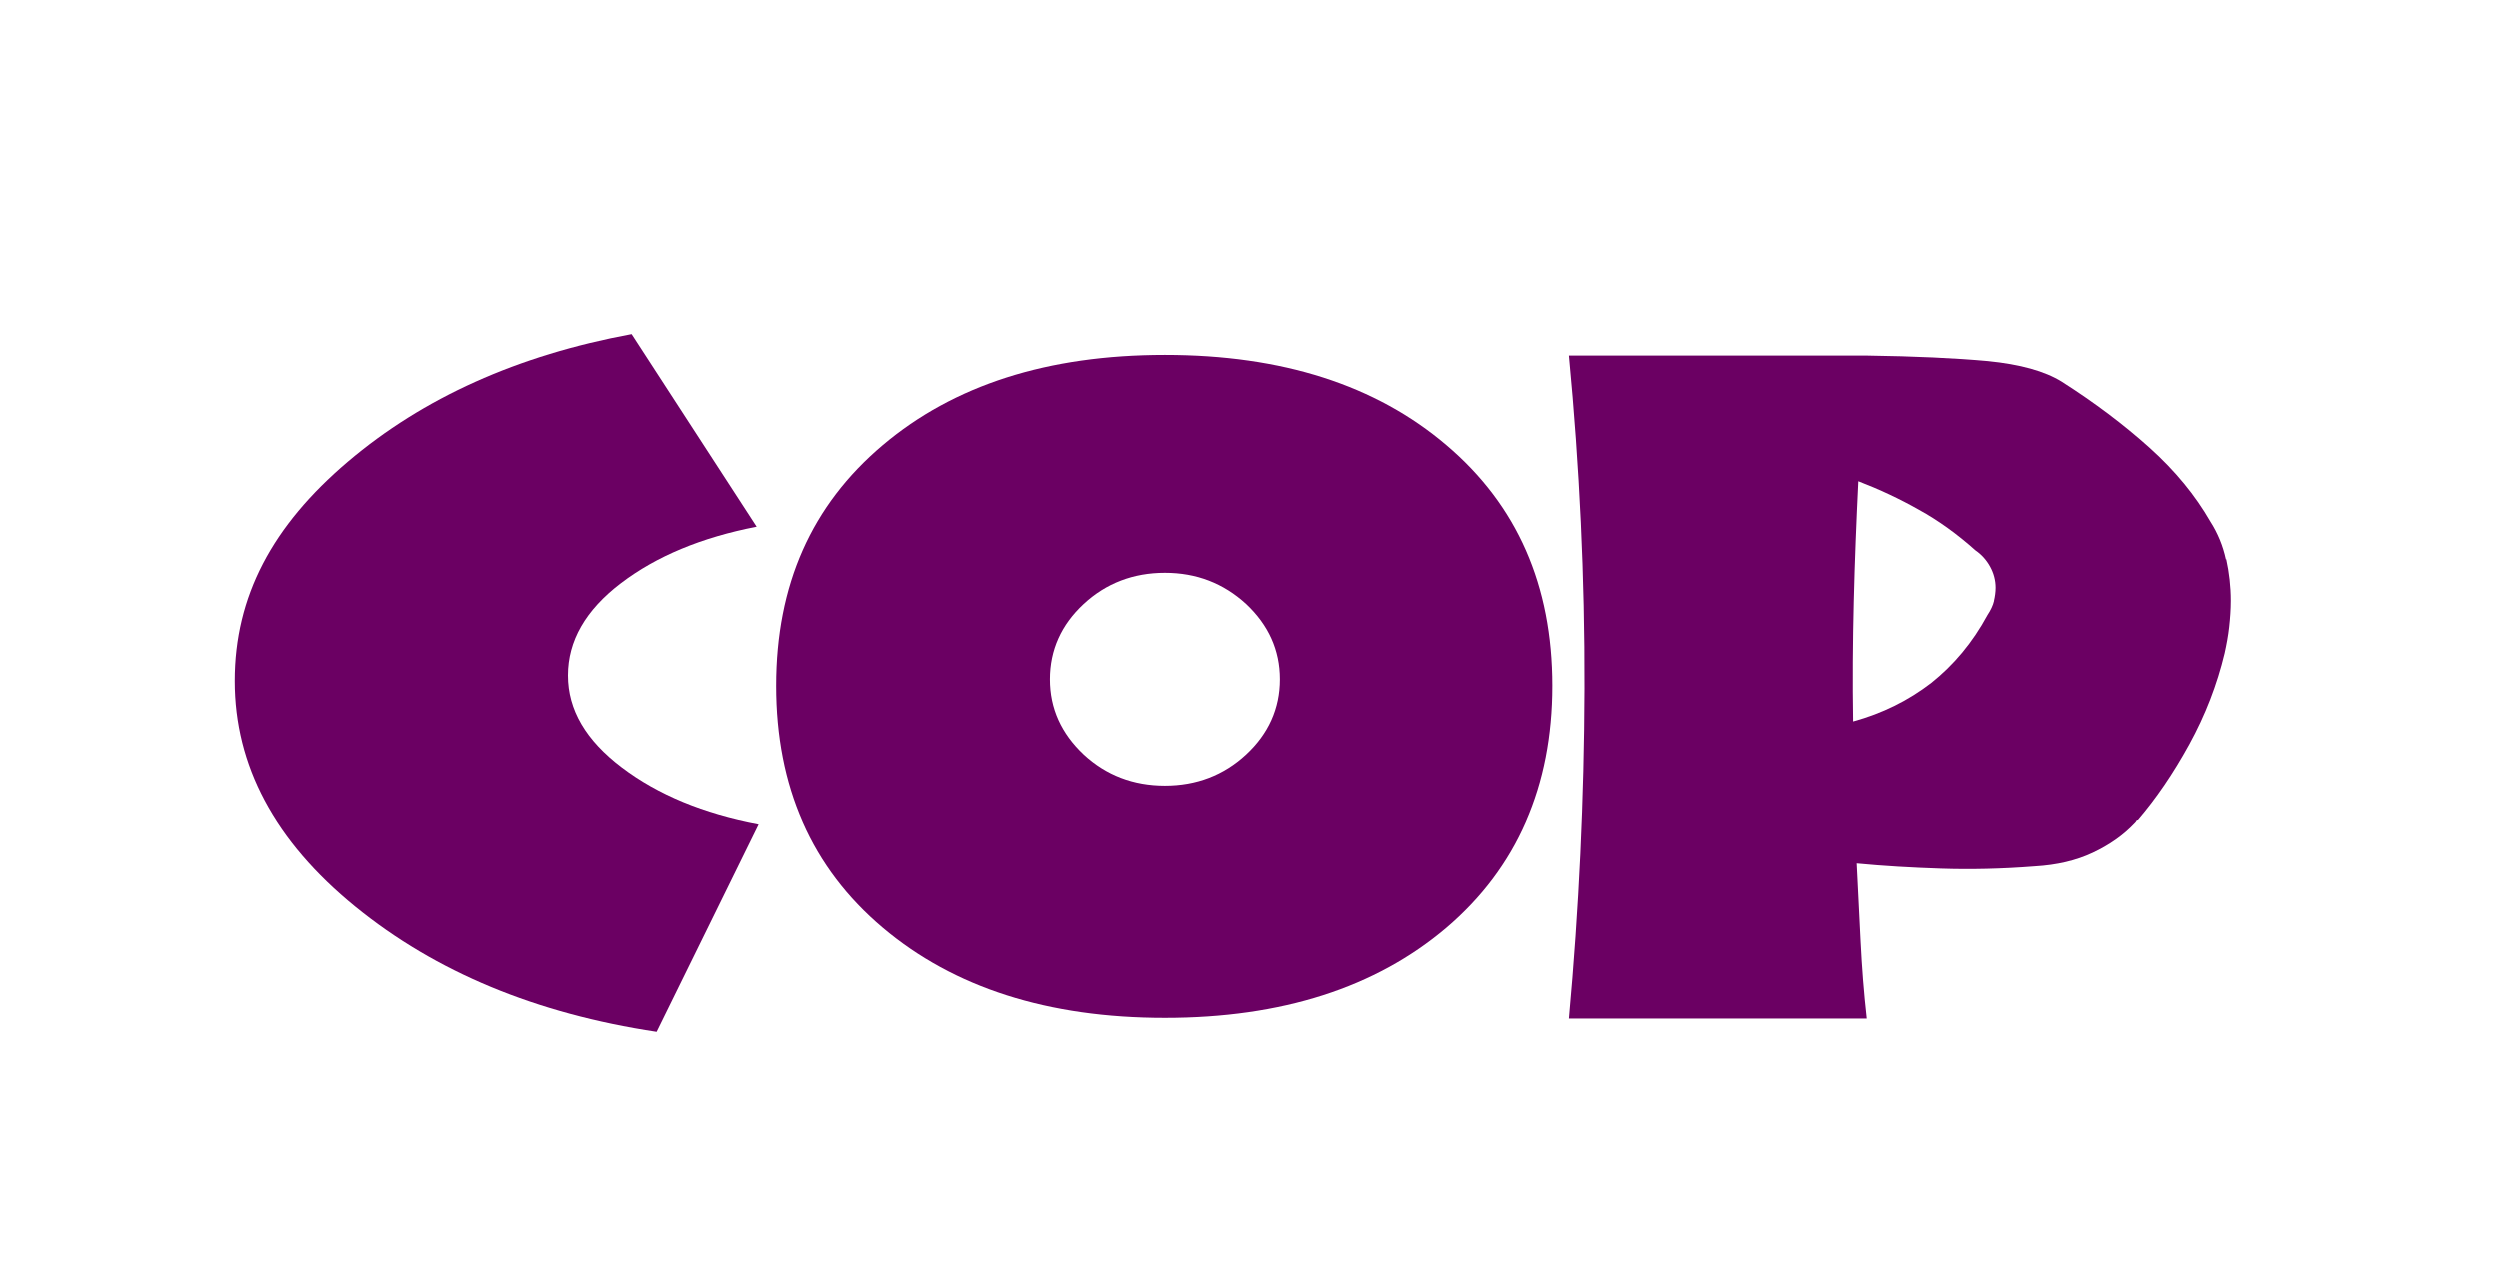 <?xml version="1.0" encoding="UTF-8"?><svg id="a" xmlns="http://www.w3.org/2000/svg" viewBox="0 0 76.98 39.06"><path d="M20.22,31.77c-3.71-.56-6.8-1.84-9.28-3.86-2.48-2.02-3.71-4.33-3.71-6.94s1.16-4.78,3.48-6.75,5.23-3.28,8.74-3.93l3.85,5.93c-1.7,.33-3.09,.91-4.18,1.74-1.09,.83-1.63,1.78-1.63,2.84s.55,2,1.66,2.84,2.51,1.42,4.21,1.74l-3.14,6.39Z" style="fill:#6b0063;"/><path d="M44.54,28.56c-2.18,1.85-5.07,2.78-8.67,2.78s-6.5-.93-8.69-2.78c-2.19-1.85-3.28-4.33-3.28-7.44s1.09-5.56,3.28-7.41c2.19-1.85,5.08-2.78,8.69-2.78s6.5,.93,8.67,2.78c2.18,1.85,3.26,4.32,3.26,7.41s-1.09,5.59-3.26,7.44Zm-6.17-9.96c-.7-.64-1.53-.96-2.5-.96s-1.81,.32-2.5,.96c-.69,.64-1.04,1.42-1.04,2.32s.35,1.67,1.04,2.32c.69,.64,1.53,.96,2.5,.96s1.81-.32,2.5-.96c.69-.64,1.04-1.42,1.04-2.32s-.35-1.67-1.04-2.32Z" style="fill:#6b0063;"/><path d="M68.55,17.22c.09,.41,.14,.84,.14,1.28,0,.27-.02,.54-.05,.81-.03,.27-.08,.54-.14,.81-.23,.96-.59,1.9-1.09,2.81s-1.03,1.68-1.58,2.32c-.02,0-.04,0-.05,.03-.01,.02-.03,.04-.05,.06-.35,.37-.78,.67-1.29,.91-.51,.24-1.1,.38-1.79,.42-1.02,.08-1.97,.1-2.88,.07s-1.77-.08-2.6-.16c.04,.81,.08,1.61,.12,2.4,.04,.8,.1,1.59,.19,2.38h-9.17c.31-3.38,.47-6.77,.48-10.16,.01-3.4-.15-6.81-.48-10.25h9.17c1.49,.02,2.74,.08,3.73,.17,1,.1,1.75,.31,2.27,.63,1.02,.65,1.92,1.33,2.71,2.04,.79,.71,1.41,1.47,1.87,2.27,.23,.36,.39,.75,.48,1.17Zm-7.15,1.28c.03-.13,.05-.27,.05-.4,0-.23-.06-.45-.17-.65-.11-.2-.26-.37-.45-.5-.56-.5-1.14-.92-1.74-1.25-.6-.34-1.22-.63-1.87-.88-.06,1.23-.11,2.46-.14,3.7-.03,1.24-.04,2.47-.02,3.7,.91-.25,1.71-.65,2.41-1.19,.69-.55,1.27-1.24,1.73-2.09,.1-.15,.17-.3,.2-.43Z" style="fill:#6b0063;"/></svg>
